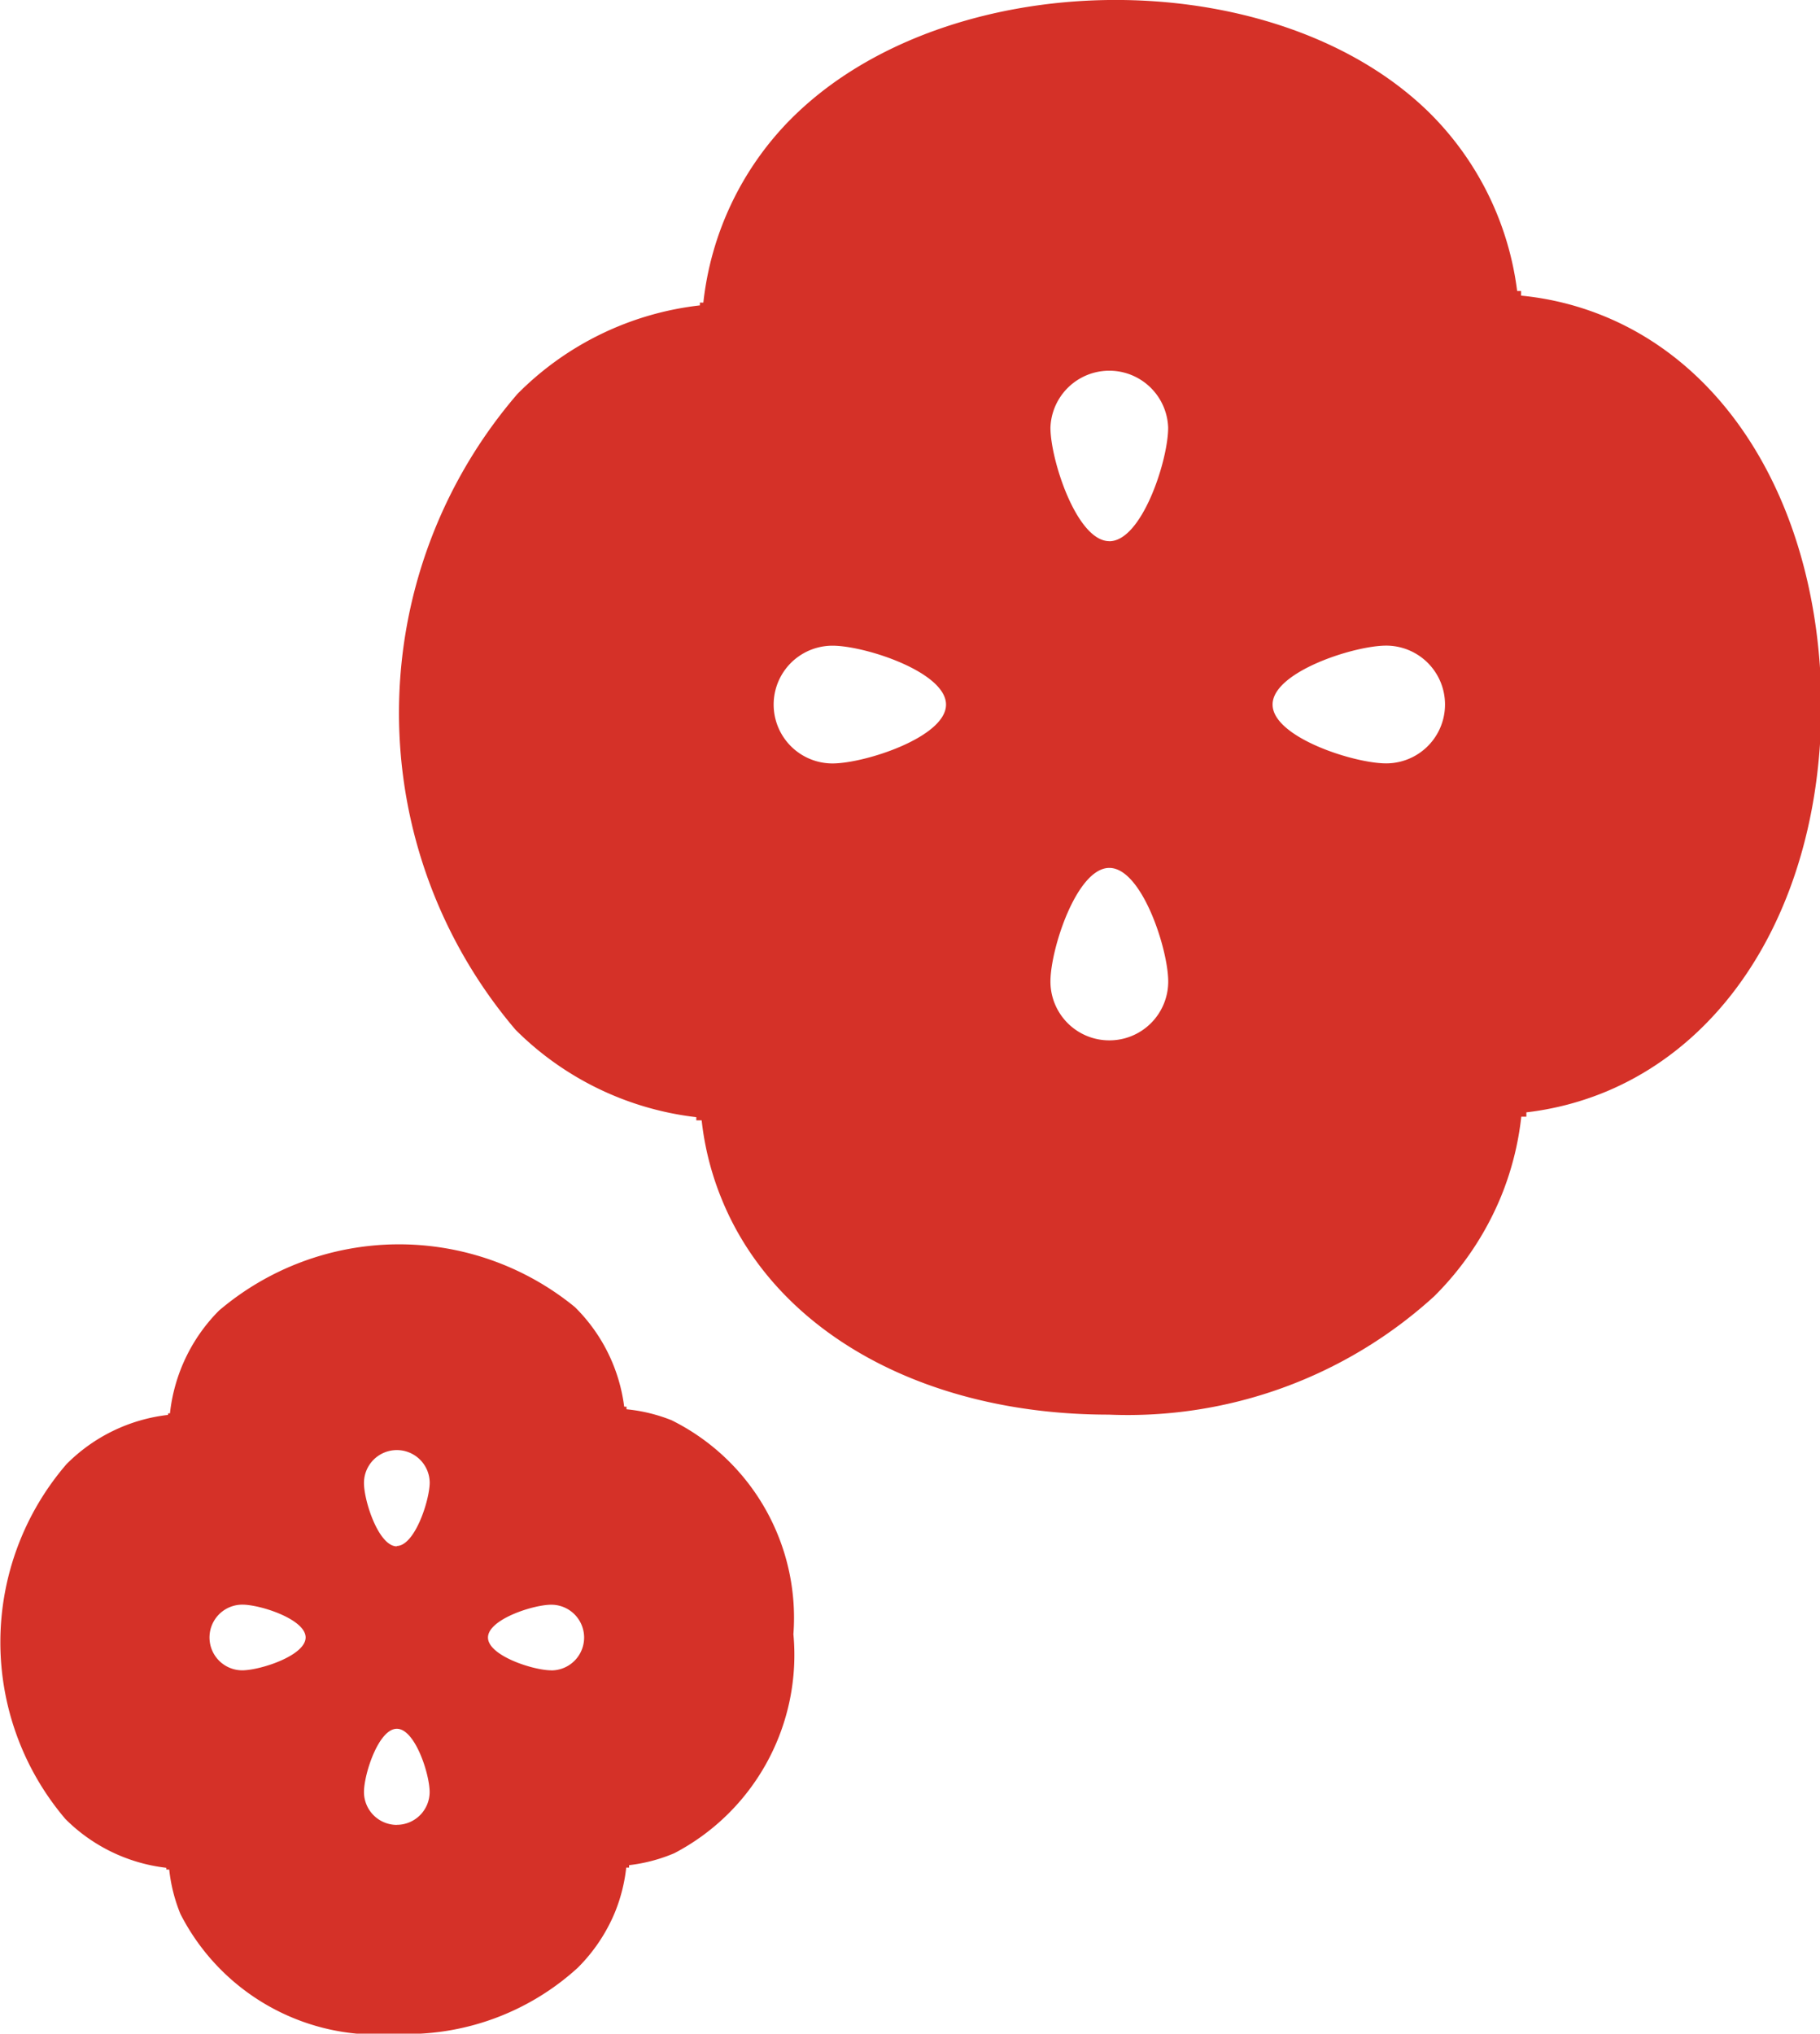 <svg xmlns="http://www.w3.org/2000/svg" width="26.857" height="30" viewBox="0 0 26.857 30">
  <g id="icon_preference" transform="translate(-353.389 -94.166)">
    <path id="パス_7" data-name="パス 7" d="M363.3,119.645a2.425,2.425,0,0,0-.666-.162v-.038H362.6a2.508,2.508,0,0,0-.728-1.47,4.1,4.1,0,0,0-5.25.051l-.017.017a2.535,2.535,0,0,0-.708,1.5h-.028v.023a2.513,2.513,0,0,0-1.5.728,4.023,4.023,0,0,0-.015,5.233,2.513,2.513,0,0,0,1.489.72v.026h.043a2.409,2.409,0,0,0,.165.654,3.262,3.262,0,0,0,3.185,1.769,3.745,3.745,0,0,0,2.677-.973,2.509,2.509,0,0,0,.551-.821,2.459,2.459,0,0,0,.166-.658h.042v-.036a2.418,2.418,0,0,0,.667-.176,3.3,3.3,0,0,0,1.758-3.231A3.253,3.253,0,0,0,363.3,119.645Zm-6.335,3.689a.484.484,0,1,1,0-.969c.268,0,.934.217.934.484S357.229,123.334,356.961,123.334Zm2.28,2.28a.485.485,0,0,1-.485-.484c0-.268.217-.934.485-.934s.484.667.484.934A.485.485,0,0,1,359.241,125.613Zm0-4.109c-.268,0-.485-.667-.485-.935a.485.485,0,0,1,.97,0C359.725,120.838,359.508,121.5,359.241,121.5Zm2.279,1.829c-.267,0-.934-.217-.934-.484s.667-.484.934-.484a.484.484,0,1,1,0,.969Z" transform="translate(0 -4.528)" fill="#d53128"/>
    <path id="パス_8" data-name="パス 8" d="M378.479,98.817a4.327,4.327,0,0,0-1.193-.29v-.068h-.058a4.489,4.489,0,0,0-1.3-2.635c-2.3-2.252-7.12-2.2-9.41.091l-.03.03a4.546,4.546,0,0,0-1.269,2.685h-.051v.041a4.5,4.5,0,0,0-2.693,1.307,7.209,7.209,0,0,0-.027,9.379,4.508,4.508,0,0,0,2.667,1.289v.047h.079a4.307,4.307,0,0,0,.3,1.172c.8,1.955,2.989,3.169,5.708,3.169a6.714,6.714,0,0,0,4.8-1.744,4.48,4.48,0,0,0,.987-1.471,4.367,4.367,0,0,0,.3-1.18h.075v-.064a4.4,4.4,0,0,0,1.2-.316c1.97-.836,3.178-3.055,3.152-5.791C381.67,101.768,380.437,99.6,378.479,98.817Zm-11.354,6.611a.868.868,0,1,1,0-1.737c.48,0,1.675.389,1.675.869S367.6,105.428,367.125,105.428Zm4.085,4.085a.868.868,0,0,1-.869-.868c0-.48.389-1.676.869-1.676s.869,1.2.869,1.676A.868.868,0,0,1,371.21,109.513Zm0-7.364c-.48,0-.869-1.2-.869-1.675a.869.869,0,0,1,1.737,0C372.079,100.954,371.69,102.15,371.21,102.15Zm4.085,3.278c-.48,0-1.676-.388-1.676-.868s1.2-.869,1.676-.869a.868.868,0,1,1,0,1.737Z" transform="translate(-1.451)" fill="#d53128"/>
  </g>
</svg>
